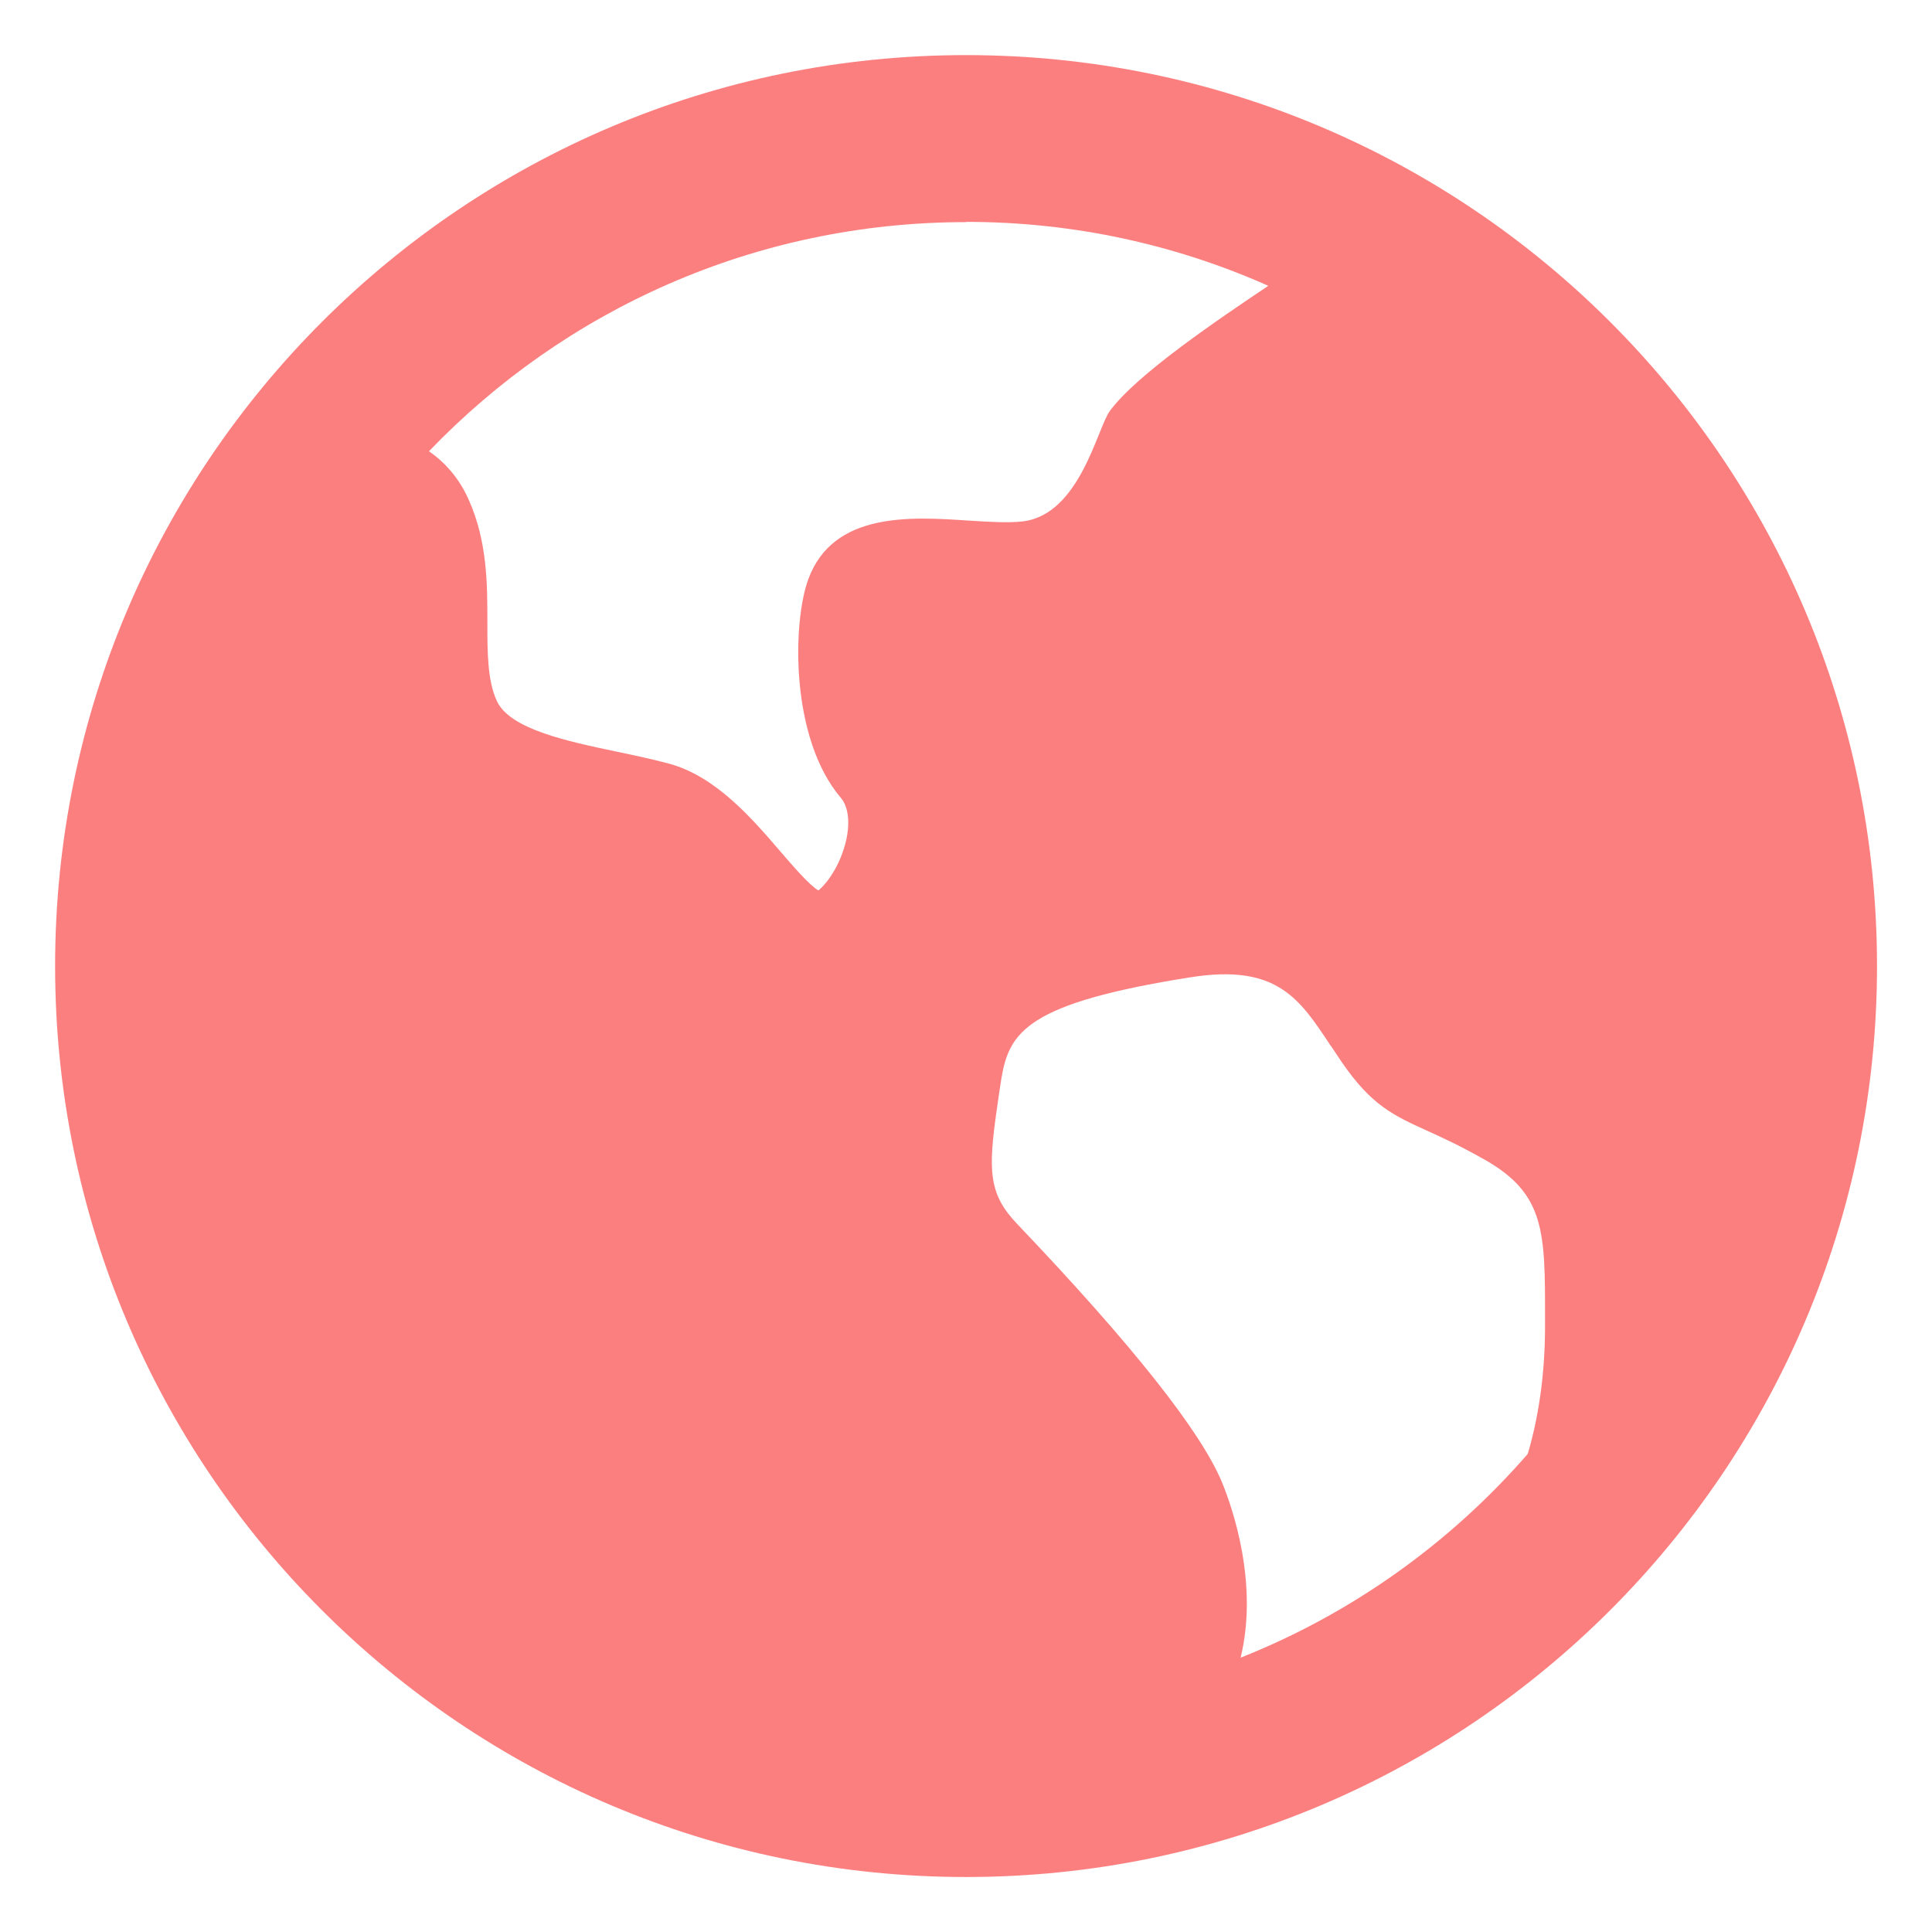 <?xml version="1.0" encoding="UTF-8"?><svg id="Layer_1" xmlns="http://www.w3.org/2000/svg" width=".564cm" height=".564cm" viewBox="0 0 15.987 15.987"><defs><style>.cls-1{fill:#fc7f7f;}</style></defs><path class="cls-1" d="M7.994.456c4.163,0,7.538,3.375,7.538,7.538s-3.375,7.538-7.538,7.538S.456,12.157.456,7.994,3.831.456,7.994.456ZM11.012,8.655c-.26-.395-.448-.681-1.162-.568-1.35.214-1.499.45-1.564.839l-.018.118-.018.125c-.074.515-.071.71.166.958.954,1.001,1.525,1.722,1.698,2.144.084.206.302.83.152,1.446.922-.366,1.735-.949,2.376-1.686.083-.282.143-.633.143-1.058v-.079c0-.695,0-1.012-.491-1.293-.207-.118-.362-.189-.486-.245-.277-.126-.46-.209-.707-.57-.029-.043-.058-.086-.087-.13ZM7.994,1.838c-1.747,0-3.324.728-4.444,1.896.133.093.25.223.329.402.154.345.154.7.154,1.014,0,.248,0,.482.079.652.109.232.578.331.992.418.148.031.3.063.439.101.381.106.677.448.913.723.098.114.243.283.316.324.038-.027.16-.159.22-.376.046-.165.033-.312-.035-.391-.421-.497-.399-1.456-.268-1.809.205-.557.846-.516,1.315-.485.175.011.34.022.463.007.469-.059.613-.772.716-.912.22-.302.894-.756,1.312-1.037-.764-.34-1.61-.529-2.499-.529Z"/></svg>